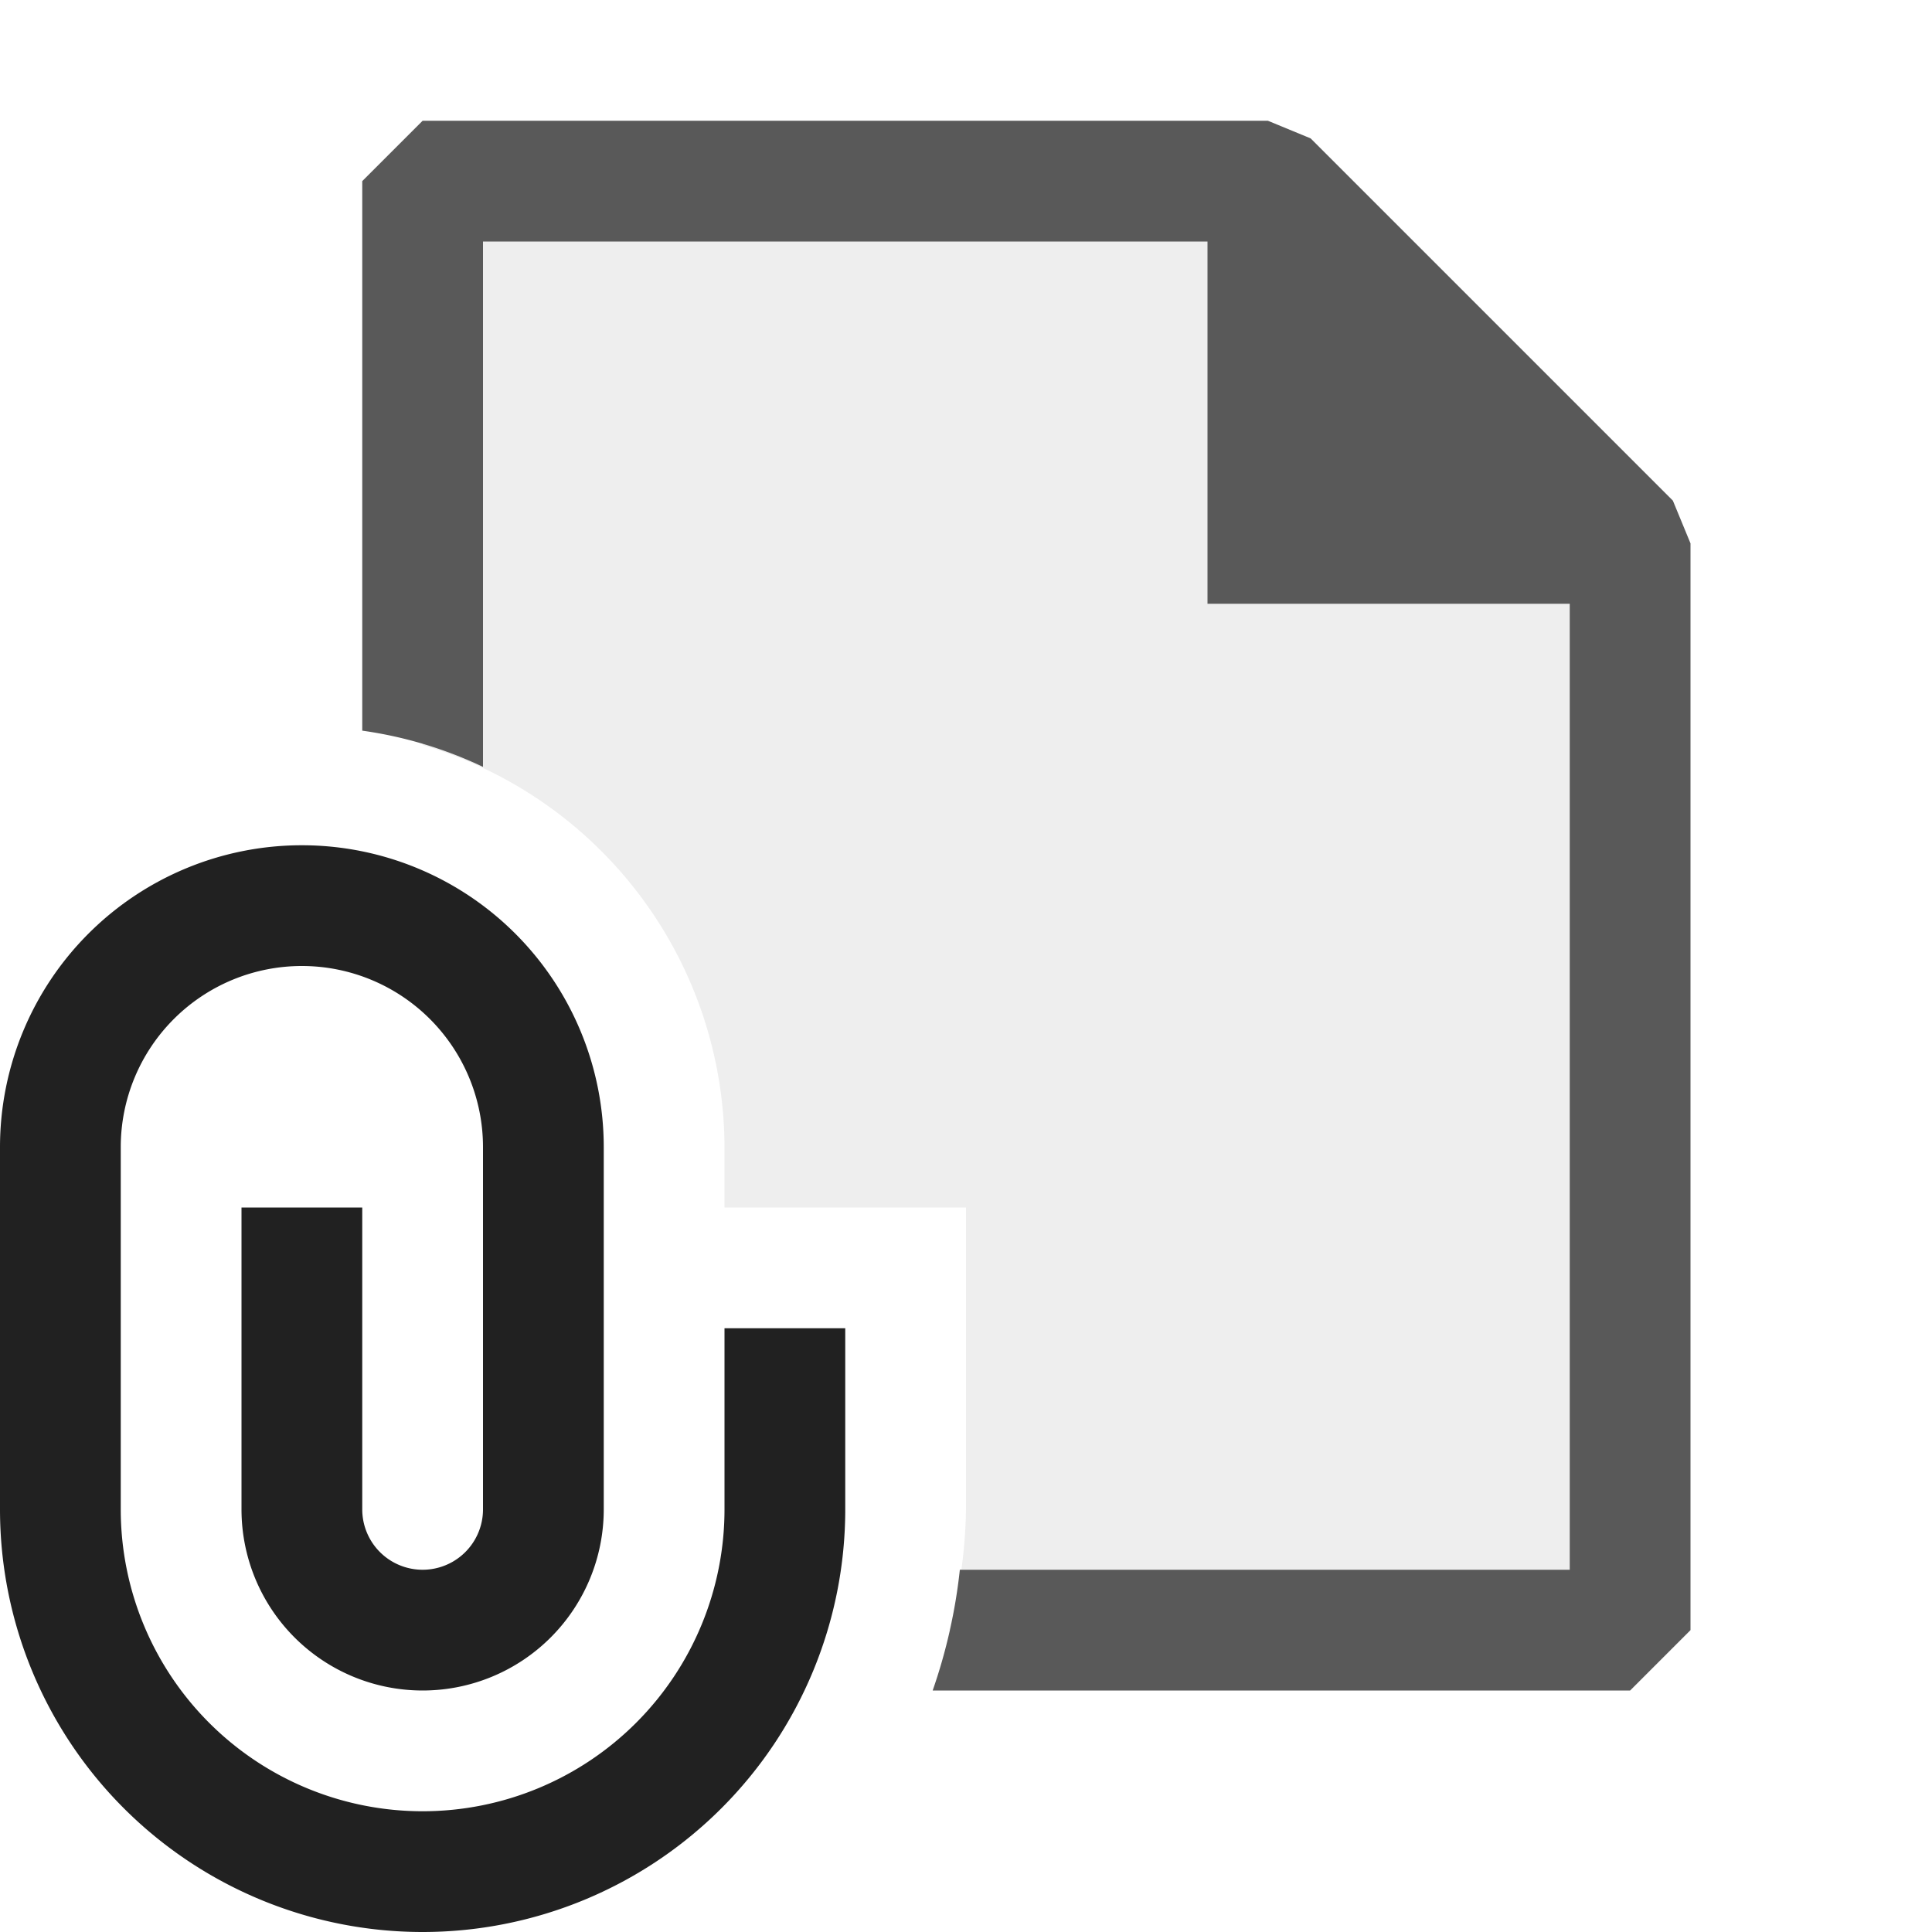 <svg xmlns="http://www.w3.org/2000/svg" viewBox="0 0 16 16">
  <defs>
    <style>.canvas{fill: none; opacity: 0;}.light-defaultgrey-10{fill: #212121; opacity: 0.1;}.light-defaultgrey{fill: #212121; opacity: 1;}.cls-1{opacity:0.75;}</style>
  </defs>
  <title>IconLightAttachDocument</title>
  <g id="canvas">
    <path class="canvas" d="M16,16H0V0H16Z" />
  </g>
  <g id="level-1">
    <g class="cls-1">
      <path class="light-defaultgrey-10" d="M13.5,4.5v9H7.862A4.181,4.181,0,0,0,8,12.5V10H6V9.5A3.482,3.482,0,0,0,3.5,6.17V1.5h7Z" />
      <path class="light-defaultgrey" d="M14,4.5v9l-.5.5H7.724a4.485,4.485,0,0,0,.225-1H13V5H10V2H4V6.351a3.44,3.44,0,0,0-1-.3V1.5L3.5,1h7l.354.146,3,3Z" />
    </g>
    <path class="light-defaultgrey" d="M7,11v1.5a3.5,3.5,0,0,1-7,0v-3a2.5,2.5,0,0,1,5,0v3a1.5,1.5,0,0,1-3,0V10H3v2.5a.5.5,0,0,0,1,0v-3a1.5,1.5,0,0,0-3,0v3a2.5,2.5,0,0,0,5,0V11Z" />
  </g>
</svg>
